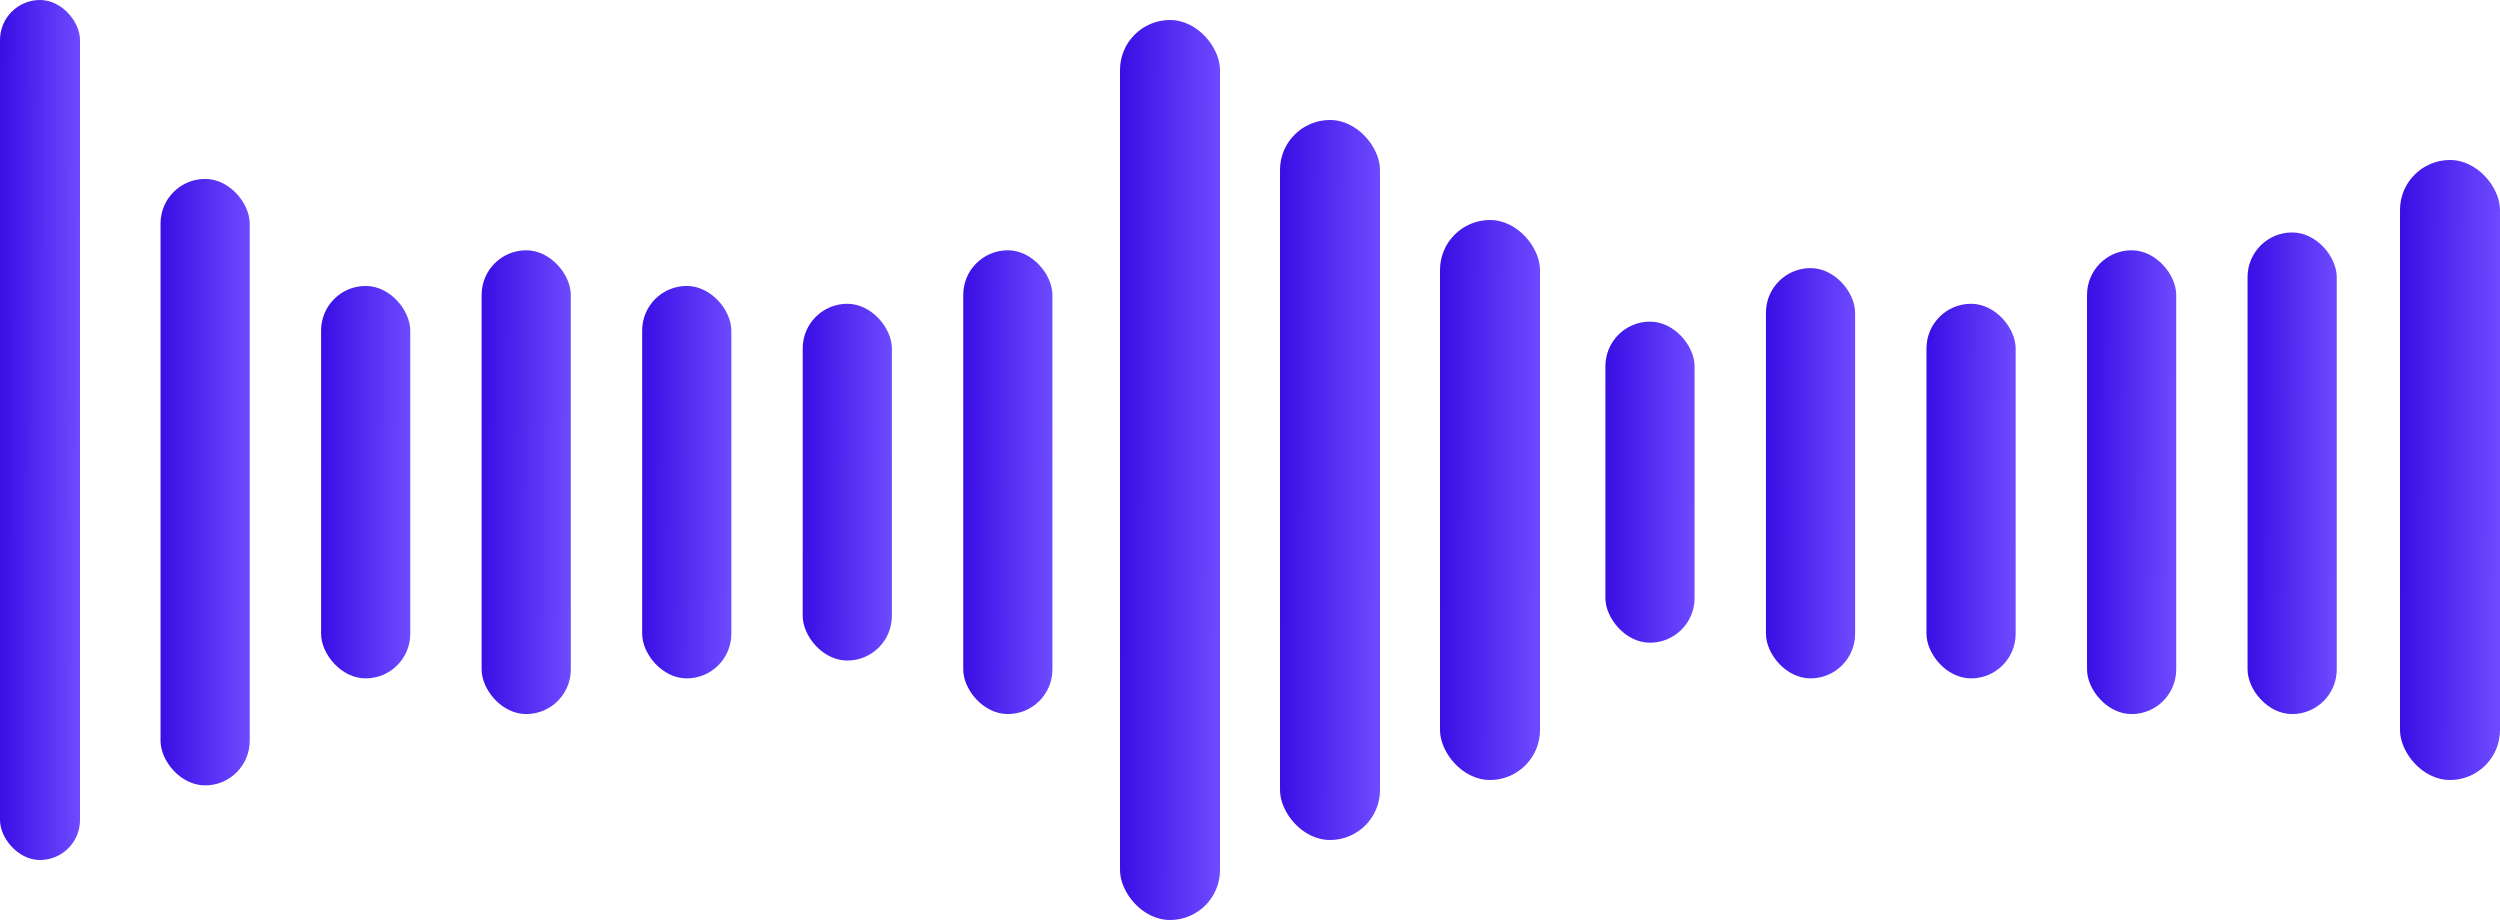 <svg width="125" height="46" viewBox="0 0 125 46" fill="none" xmlns="http://www.w3.org/2000/svg">
<g id="Group 1524">
<rect id="Rectangle 311" width="4" height="43" rx="2" fill="url(#paint0_linear_1_3747)"/>
<rect id="Rectangle 312" x="8.027" y="8.946" width="4.459" height="30.324" rx="2.23" fill="url(#paint1_linear_1_3747)"/>
<rect id="Rectangle 313" x="16.054" y="14.297" width="4.459" height="19.622" rx="2.23" fill="url(#paint2_linear_1_3747)"/>
<rect id="Rectangle 314" x="24.081" y="12.514" width="4.459" height="23.189" rx="2.23" fill="url(#paint3_linear_1_3747)"/>
<rect id="Rectangle 315" x="32.108" y="14.297" width="4.459" height="19.622" rx="2.23" fill="url(#paint4_linear_1_3747)"/>
<rect id="Rectangle 316" x="40.135" y="15.189" width="4.459" height="17.838" rx="2.23" fill="url(#paint5_linear_1_3747)"/>
<rect id="Rectangle 321" x="80.27" y="16.081" width="4.459" height="16.054" rx="2.23" fill="url(#paint6_linear_1_3747)"/>
<rect id="Rectangle 322" x="88.297" y="13.405" width="4.459" height="20.514" rx="2.23" fill="url(#paint7_linear_1_3747)"/>
<rect id="Rectangle 323" x="96.324" y="15.189" width="4.459" height="18.73" rx="2.23" fill="url(#paint8_linear_1_3747)"/>
<rect id="Rectangle 324" x="104.352" y="12.514" width="4.459" height="23.189" rx="2.23" fill="url(#paint9_linear_1_3747)"/>
<rect id="Rectangle 325" x="112.378" y="11.622" width="4.459" height="24.081" rx="2.23" fill="url(#paint10_linear_1_3747)"/>
<rect id="Rectangle 326" x="120" y="8" width="5" height="31" rx="2.5" fill="url(#paint11_linear_1_3747)"/>
<rect id="Rectangle 317" x="48.162" y="12.514" width="4.459" height="23.189" rx="2.23" fill="url(#paint12_linear_1_3747)"/>
<rect id="Rectangle 318" x="56" y="1" width="5" height="45" rx="2.5" fill="url(#paint13_linear_1_3747)"/>
<rect id="Rectangle 319" x="64" y="6" width="5" height="36" rx="2.5" fill="url(#paint14_linear_1_3747)"/>
<rect id="Rectangle 320" x="72" y="11" width="5" height="28" rx="2.5" fill="url(#paint15_linear_1_3747)"/>
</g>
<defs>
<linearGradient id="paint0_linear_1_3747" x1="3.943" y1="22.662" x2="0.112" y2="22.657" gradientUnits="userSpaceOnUse">
<stop stop-color="#6D49FF"/>
<stop offset="1" stop-color="#3A10E5"/>
</linearGradient>
<linearGradient id="paint1_linear_1_3747" x1="12.423" y1="24.928" x2="8.152" y2="24.919" gradientUnits="userSpaceOnUse">
<stop stop-color="#6D49FF"/>
<stop offset="1" stop-color="#3A10E5"/>
</linearGradient>
<linearGradient id="paint2_linear_1_3747" x1="20.45" y1="24.639" x2="16.178" y2="24.625" gradientUnits="userSpaceOnUse">
<stop stop-color="#6D49FF"/>
<stop offset="1" stop-color="#3A10E5"/>
</linearGradient>
<linearGradient id="paint3_linear_1_3747" x1="28.477" y1="24.735" x2="24.206" y2="24.724" gradientUnits="userSpaceOnUse">
<stop stop-color="#6D49FF"/>
<stop offset="1" stop-color="#3A10E5"/>
</linearGradient>
<linearGradient id="paint4_linear_1_3747" x1="36.504" y1="24.639" x2="32.233" y2="24.625" gradientUnits="userSpaceOnUse">
<stop stop-color="#6D49FF"/>
<stop offset="1" stop-color="#3A10E5"/>
</linearGradient>
<linearGradient id="paint5_linear_1_3747" x1="44.531" y1="24.59" x2="40.259" y2="24.576" gradientUnits="userSpaceOnUse">
<stop stop-color="#6D49FF"/>
<stop offset="1" stop-color="#3A10E5"/>
</linearGradient>
<linearGradient id="paint6_linear_1_3747" x1="84.666" y1="24.542" x2="80.395" y2="24.526" gradientUnits="userSpaceOnUse">
<stop stop-color="#6D49FF"/>
<stop offset="1" stop-color="#3A10E5"/>
</linearGradient>
<linearGradient id="paint7_linear_1_3747" x1="92.693" y1="24.217" x2="88.421" y2="24.204" gradientUnits="userSpaceOnUse">
<stop stop-color="#6D49FF"/>
<stop offset="1" stop-color="#3A10E5"/>
</linearGradient>
<linearGradient id="paint8_linear_1_3747" x1="100.72" y1="25.06" x2="96.449" y2="25.046" gradientUnits="userSpaceOnUse">
<stop stop-color="#6D49FF"/>
<stop offset="1" stop-color="#3A10E5"/>
</linearGradient>
<linearGradient id="paint9_linear_1_3747" x1="108.747" y1="24.735" x2="104.476" y2="24.724" gradientUnits="userSpaceOnUse">
<stop stop-color="#6D49FF"/>
<stop offset="1" stop-color="#3A10E5"/>
</linearGradient>
<linearGradient id="paint10_linear_1_3747" x1="116.774" y1="24.313" x2="112.502" y2="24.302" gradientUnits="userSpaceOnUse">
<stop stop-color="#6D49FF"/>
<stop offset="1" stop-color="#3A10E5"/>
</linearGradient>
<linearGradient id="paint11_linear_1_3747" x1="124.929" y1="24.338" x2="120.14" y2="24.327" gradientUnits="userSpaceOnUse">
<stop stop-color="#6D49FF"/>
<stop offset="1" stop-color="#3A10E5"/>
</linearGradient>
<linearGradient id="paint12_linear_1_3747" x1="52.558" y1="24.735" x2="48.287" y2="24.724" gradientUnits="userSpaceOnUse">
<stop stop-color="#6D49FF"/>
<stop offset="1" stop-color="#3A10E5"/>
</linearGradient>
<linearGradient id="paint13_linear_1_3747" x1="60.929" y1="24.716" x2="56.14" y2="24.709" gradientUnits="userSpaceOnUse">
<stop stop-color="#6D49FF"/>
<stop offset="1" stop-color="#3A10E5"/>
</linearGradient>
<linearGradient id="paint14_linear_1_3747" x1="68.929" y1="24.973" x2="64.14" y2="24.964" gradientUnits="userSpaceOnUse">
<stop stop-color="#6D49FF"/>
<stop offset="1" stop-color="#3A10E5"/>
</linearGradient>
<linearGradient id="paint15_linear_1_3747" x1="76.929" y1="25.757" x2="72.14" y2="25.745" gradientUnits="userSpaceOnUse">
<stop stop-color="#6D49FF"/>
<stop offset="1" stop-color="#3A10E5"/>
</linearGradient>
</defs>
</svg>
